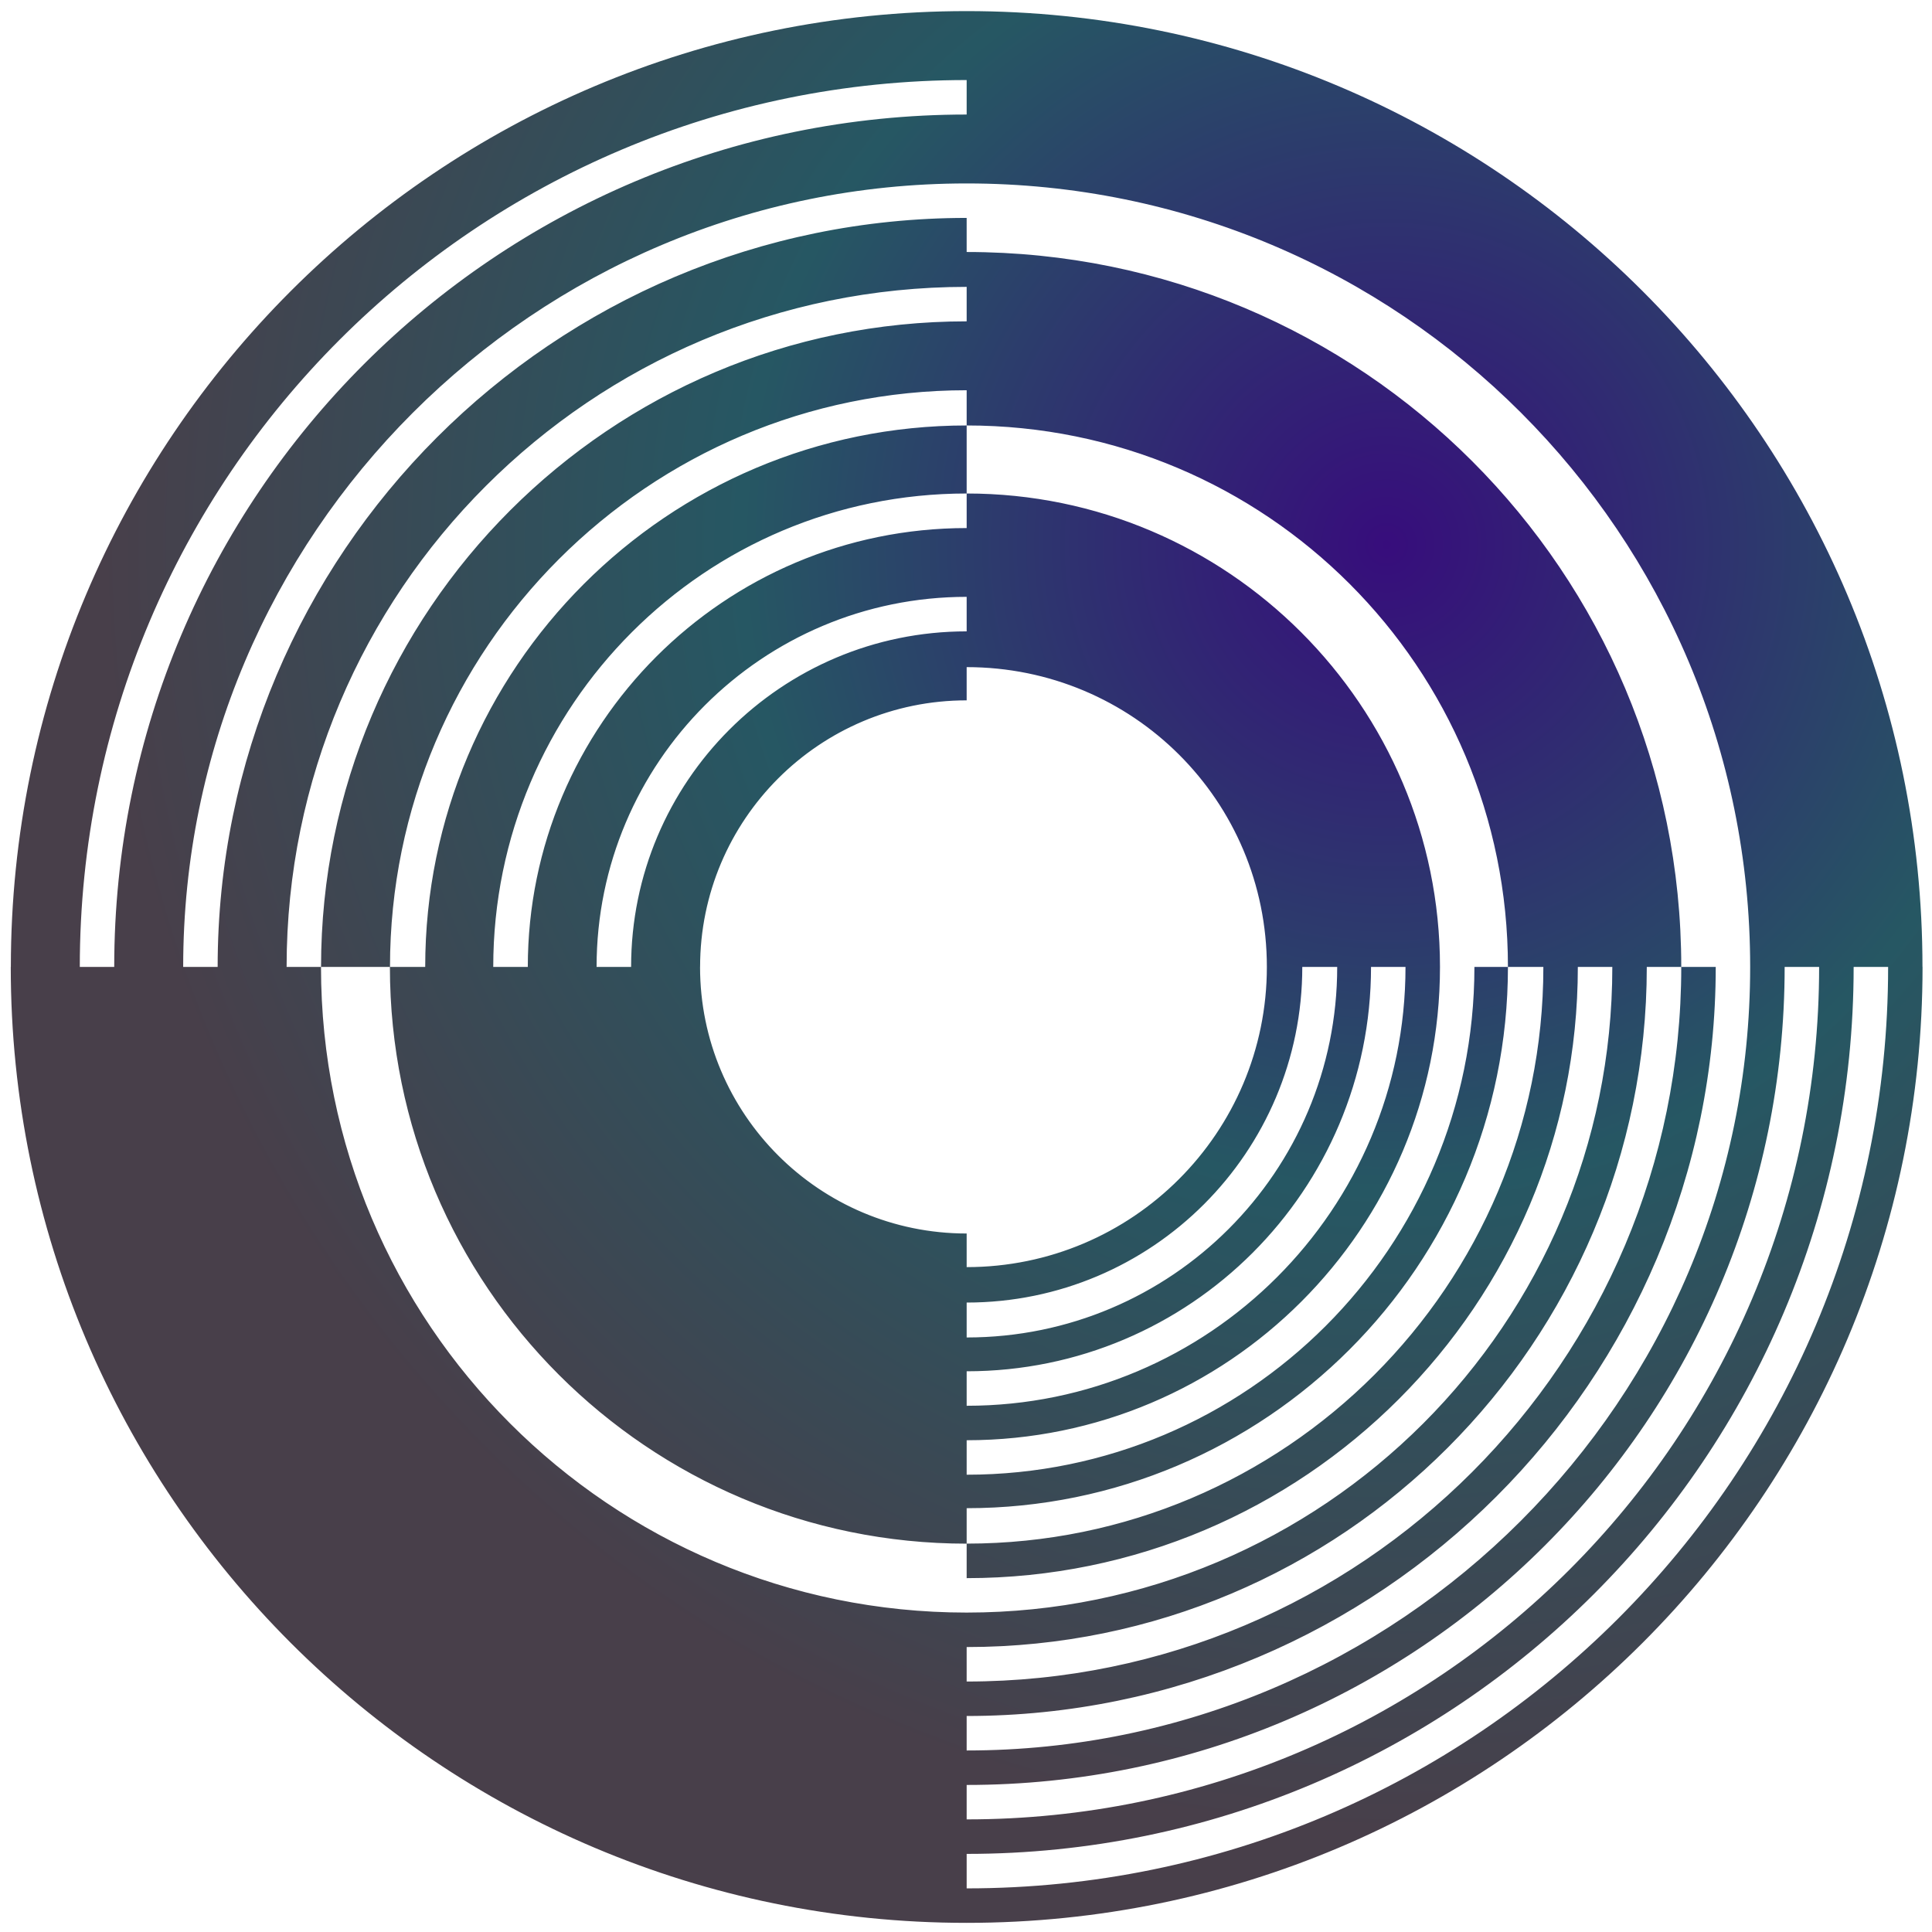 <?xml version="1.0" encoding="UTF-8" standalone="no"?>
<svg
   width="1024"
   height="1024"
   version="1.1"
   id="svg1"
   sodipodi:docname="logo.svg"
   inkscape:version="1.3.2 (091e20e, 2023-11-25)"
   inkscape:export-filename="logo.png"
   inkscape:export-xdpi="96"
   inkscape:export-ydpi="96"
   xmlns:inkscape="http://www.inkscape.org/namespaces/inkscape"
   xmlns:sodipodi="http://sodipodi.sourceforge.net/DTD/sodipodi-0.dtd"
   xmlns:xlink="http://www.w3.org/1999/xlink"
   xmlns="http://www.w3.org/2000/svg"
   xmlns:svg="http://www.w3.org/2000/svg">
  <sodipodi:namedview
     id="namedview1"
     pagecolor="#ffffff"
     bordercolor="#999999"
     borderopacity="1"
     inkscape:showpageshadow="2"
     inkscape:pageopacity="0"
     inkscape:pagecheckerboard="0"
     inkscape:deskcolor="#d1d1d1"
     inkscape:zoom="0.42759104"
     inkscape:cx="463.05928"
     inkscape:cy="565.96134"
     inkscape:window-width="1512"
     inkscape:window-height="949"
     inkscape:window-x="0"
     inkscape:window-y="33"
     inkscape:window-maximized="0"
     inkscape:current-layer="svg1" />
  <defs
     id="defs1">
    <linearGradient
       x1="0.146"
       y1="0.146"
       x2="0.854"
       y2="0.854"
       spreadMethod="pad"
       id="linearGradient56-3">
      <stop
         stop-color="#1a2243"
         offset="0"
         id="stop20"
         style="stop-color:#2c2a29;stop-opacity:1;" />
      <stop
         stop-color="#46c1b9"
         offset="0.554"
         id="stop21"
         style="stop-color:#a56d68;stop-opacity:1;" />
      <stop
         stop-color="#c5115b"
         offset="1"
         id="stop22"
         style="stop-color:#745106;stop-opacity:1;" />
    </linearGradient>
    <linearGradient
       x1="0.146"
       y1="0.146"
       x2="0.854"
       y2="0.854"
       spreadMethod="pad"
       id="linearGradient56-2">
      <stop
         stop-color="#1a2243"
         offset="0"
         id="stop17"
         style="stop-color:#2c2a29;stop-opacity:1;" />
      <stop
         stop-color="#46c1b9"
         offset="0.554"
         id="stop18"
         style="stop-color:#a56d68;stop-opacity:1;" />
      <stop
         stop-color="#c5115b"
         offset="1"
         id="stop19"
         style="stop-color:#745106;stop-opacity:1;" />
    </linearGradient>
    <linearGradient
       x1="0.146"
       y1="0.146"
       x2="0.854"
       y2="0.854"
       spreadMethod="pad"
       id="linearGradient56-1">
      <stop
         stop-color="#1a2243"
         offset="0"
         id="stop14"
         style="stop-color:#2c2a29;stop-opacity:1;" />
      <stop
         stop-color="#46c1b9"
         offset="0.554"
         id="stop15"
         style="stop-color:#a56d68;stop-opacity:1;" />
      <stop
         stop-color="#c5115b"
         offset="1"
         id="stop16"
         style="stop-color:#745106;stop-opacity:1;" />
    </linearGradient>
    <linearGradient
       x1="0.146"
       y1="0.146"
       x2="0.854"
       y2="0.854"
       spreadMethod="pad"
       id="linearGradient56">
      <stop
         stop-color="#1a2243"
         offset="0"
         id="stop11"
         style="stop-color:#2c2a29;stop-opacity:1;" />
      <stop
         stop-color="#46c1b9"
         offset="0.554"
         id="stop12"
         style="stop-color:#a56d68;stop-opacity:1;" />
      <stop
         stop-color="#c5115b"
         offset="1"
         id="stop13"
         style="stop-color:#745106;stop-opacity:1;" />
    </linearGradient>
    <linearGradient
       x1="0.146"
       y1="0.146"
       x2="0.854"
       y2="0.854"
       spreadMethod="pad"
       id="linearGradient56-4">
      <stop
         stop-color="#1a2243"
         offset="0"
         id="stop50"
         style="stop-color:#2c2a29;stop-opacity:1;" />
      <stop
         stop-color="#46c1b9"
         offset="0.554"
         id="stop52"
         style="stop-color:#a56d68;stop-opacity:1;" />
      <stop
         stop-color="#c5115b"
         offset="1"
         id="stop54"
         style="stop-color:#745106;stop-opacity:1;" />
    </linearGradient>
    <linearGradient
       x1="-9.9999997e-06"
       y1="0.5"
       x2="1"
       y2="0.5"
       spreadMethod="pad"
       id="linearGradient100">
      <stop
         stop-color="#1a2243"
         offset="0"
         id="stop96"
         style="stop-color:#370d7c;stop-opacity:1;" />
      <stop
         stop-color="#1a2243"
         offset="0.5"
         id="stop23"
         style="stop-color:#265763;stop-opacity:1;" />
      <stop
         stop-color="#46c1b9"
         offset="1"
         id="stop98"
         style="stop-color:#483f4a;stop-opacity:1;" />
    </linearGradient>
    <linearGradient
       x1="4.9999999e-05"
       y1="0.5"
       x2="1"
       y2="0.5"
       spreadMethod="pad"
       id="linearGradient164">
      <stop
         stop-color="#46c1b9"
         offset="0"
         id="stop160"
         style="stop-color:#070707;stop-opacity:1;" />
      <stop
         stop-color="#c5115b"
         offset="1"
         id="stop162"
         style="stop-color:#723248;stop-opacity:1;" />
    </linearGradient>
    <radialGradient
       inkscape:collect="always"
       xlink:href="#linearGradient100"
       id="radialGradient10"
       cx="124.395"
       cy="124.609"
       fx="124.395"
       fy="124.609"
       r="116.423"
       gradientTransform="matrix(1,0,0,1,0,0.002)"
       gradientUnits="userSpaceOnUse" />
    <radialGradient
       inkscape:collect="always"
       xlink:href="#linearGradient100"
       id="radialGradient1"
       gradientUnits="userSpaceOnUse"
       gradientTransform="matrix(1,0,0,1,0,0.002)"
       cx="124.395"
       cy="124.609"
       fx="124.395"
       fy="124.609"
       r="116.423" />
    <radialGradient
       inkscape:collect="always"
       xlink:href="#linearGradient100"
       id="radialGradient2"
       gradientUnits="userSpaceOnUse"
       gradientTransform="matrix(1,0,0,1,0,0.002)"
       cx="124.395"
       cy="124.609"
       fx="124.395"
       fy="124.609"
       r="116.423" />
    <radialGradient
       inkscape:collect="always"
       xlink:href="#linearGradient100"
       id="radialGradient3"
       gradientUnits="userSpaceOnUse"
       gradientTransform="matrix(1,0,0,1,0,0.002)"
       cx="124.395"
       cy="124.609"
       fx="124.395"
       fy="124.609"
       r="116.423" />
    <radialGradient
       inkscape:collect="always"
       xlink:href="#linearGradient100"
       id="radialGradient4"
       gradientUnits="userSpaceOnUse"
       gradientTransform="matrix(1,0,0,1,0,0.002)"
       cx="124.395"
       cy="124.609"
       fx="124.395"
       fy="124.609"
       r="116.423" />
  </defs>
  <g
     id="g1"
     style="fill:url(#radialGradient10);fill-opacity:1"
     transform="matrix(4.354,0,0,4.354,-28.998,-30.302)">
    <title
       id="title1">Layer 1</title>
    <g
       id="g10"
       transform="matrix(1.333,0,0,-1.333,0,249)"
       style="fill:url(#radialGradient4);fill-opacity:1">
      <g
         id="g4682"
         transform="matrix(1.01,0,0,1.01,5.979,5.979)"
         style="fill:url(#radialGradient3);fill-opacity:1">
        <g
           id="g28"
           style="fill:url(#radialGradient2);fill-opacity:1">
          <path
             fill="url(#linearGradient56)"
             id="path58"
             d="m 86.43,3.116 v 3.117 c 44.293,0 80.199,35.906 80.199,80.199 h 3.117 c 0,-46.016 -37.301,-83.316 -83.316,-83.316 z m -58.379,83.316 h -3.11 c 0,33.961 27.528,61.488 61.489,61.488 v -3.117 c -32.239,0 -58.375,-26.133 -58.375,-58.371 h 6.226 c 0,-28.801 23.348,-52.148 52.149,-52.148 v -3.118 c 30.523,0 55.261,24.743 55.261,55.266 h 3.118 c 0,-32.242 -26.137,-58.379 -58.379,-58.379 -32.239,0 -58.379,26.137 -58.379,58.379 z m 58.379,-48.941 c 27.031,0 48.941,21.91 48.941,48.941 h -3.031 c 0,-25.355 -20.555,-45.914 -45.91,-45.914 v 3.117 c 23.636,0 42.797,19.16 42.797,42.797 0,23.602 -19.196,42.805 -42.797,42.805 v -3.125 c -21.914,0 -39.68,-17.766 -39.68,-39.68 h -3.125 c 0,23.641 19.164,42.805 42.805,42.805 v 6.152 c -27.039,0 -48.957,-21.918 -48.957,-48.957 h -3.184 c 0,28.797 23.348,52.141 52.141,52.141 v -3.184 c 27.086,0 48.941,-21.875 48.941,-48.957 h 3.203 c 0,-28.801 -23.344,-52.144 -52.144,-52.144 z m 36.562,48.941 h 3.117 c 0,-21.914 -17.765,-39.68 -39.679,-39.68 v 3.118 c 20.195,0 36.562,16.371 36.562,36.562 z M 86.43,52.928 v 3.156 c 16.761,0 30.347,13.586 30.347,30.348 h 3.157 c 0,-18.504 -15,-33.504 -33.504,-33.504 z m -30.34,33.504 h -3.121 c 0,18.48 14.98,33.461 33.461,33.461 v -3.121 c -16.754,0 -30.34,-13.586 -30.34,-30.34 z m 6.238,0 c 0,13.309 10.793,24.102 24.102,24.102 v 3.004 c 15.031,0 27.144,-12.075 27.144,-27.106 0,-14.992 -12.152,-27.144 -27.144,-27.144 v 3.039 c -13.313,0 -24.106,10.793 -24.106,24.105 z m -46.738,0 c 0,39.125 31.719,70.84 70.84,70.84 39.187,0 70.843,-31.652 70.843,-70.84 0,-39.129 -31.714,-70.848 -70.843,-70.848 v 3.118 c 37.406,0 67.73,30.324 67.73,67.73 h -3.117 c 0,-35.684 -28.926,-64.613 -64.613,-64.613 v 3.117 c 33.965,0 61.496,27.531 61.496,61.496 h 3.117 c 0,35.742 -28.867,64.641 -64.613,64.641 v 3.082 c -37.403,0 -67.723,-30.321 -67.723,-67.723 z m -9.348,0 c 0,44.285 35.903,80.188 80.188,80.188 v -3.118 c -42.567,0 -77.075,-34.504 -77.075,-77.07 z m 157.266,0 c 0,-42.57 -34.508,-77.078 -77.078,-77.078 v 3.113 c 40.847,0 73.961,33.117 73.961,73.965 z m 9.344,0 c 0,47.73 -38.692,86.422 -86.422,86.422 -47.731,0 -86.422,-38.692 -86.422,-86.422 H 0 c 0,-47.734 38.695,-86.434 86.43,-86.434 47.734,0 86.429,38.7 86.429,86.434 h -0.007"
             style="fill:url(#radialGradient1);fill-opacity:1" />
        </g>
      </g>
    </g>
  </g>
</svg>
